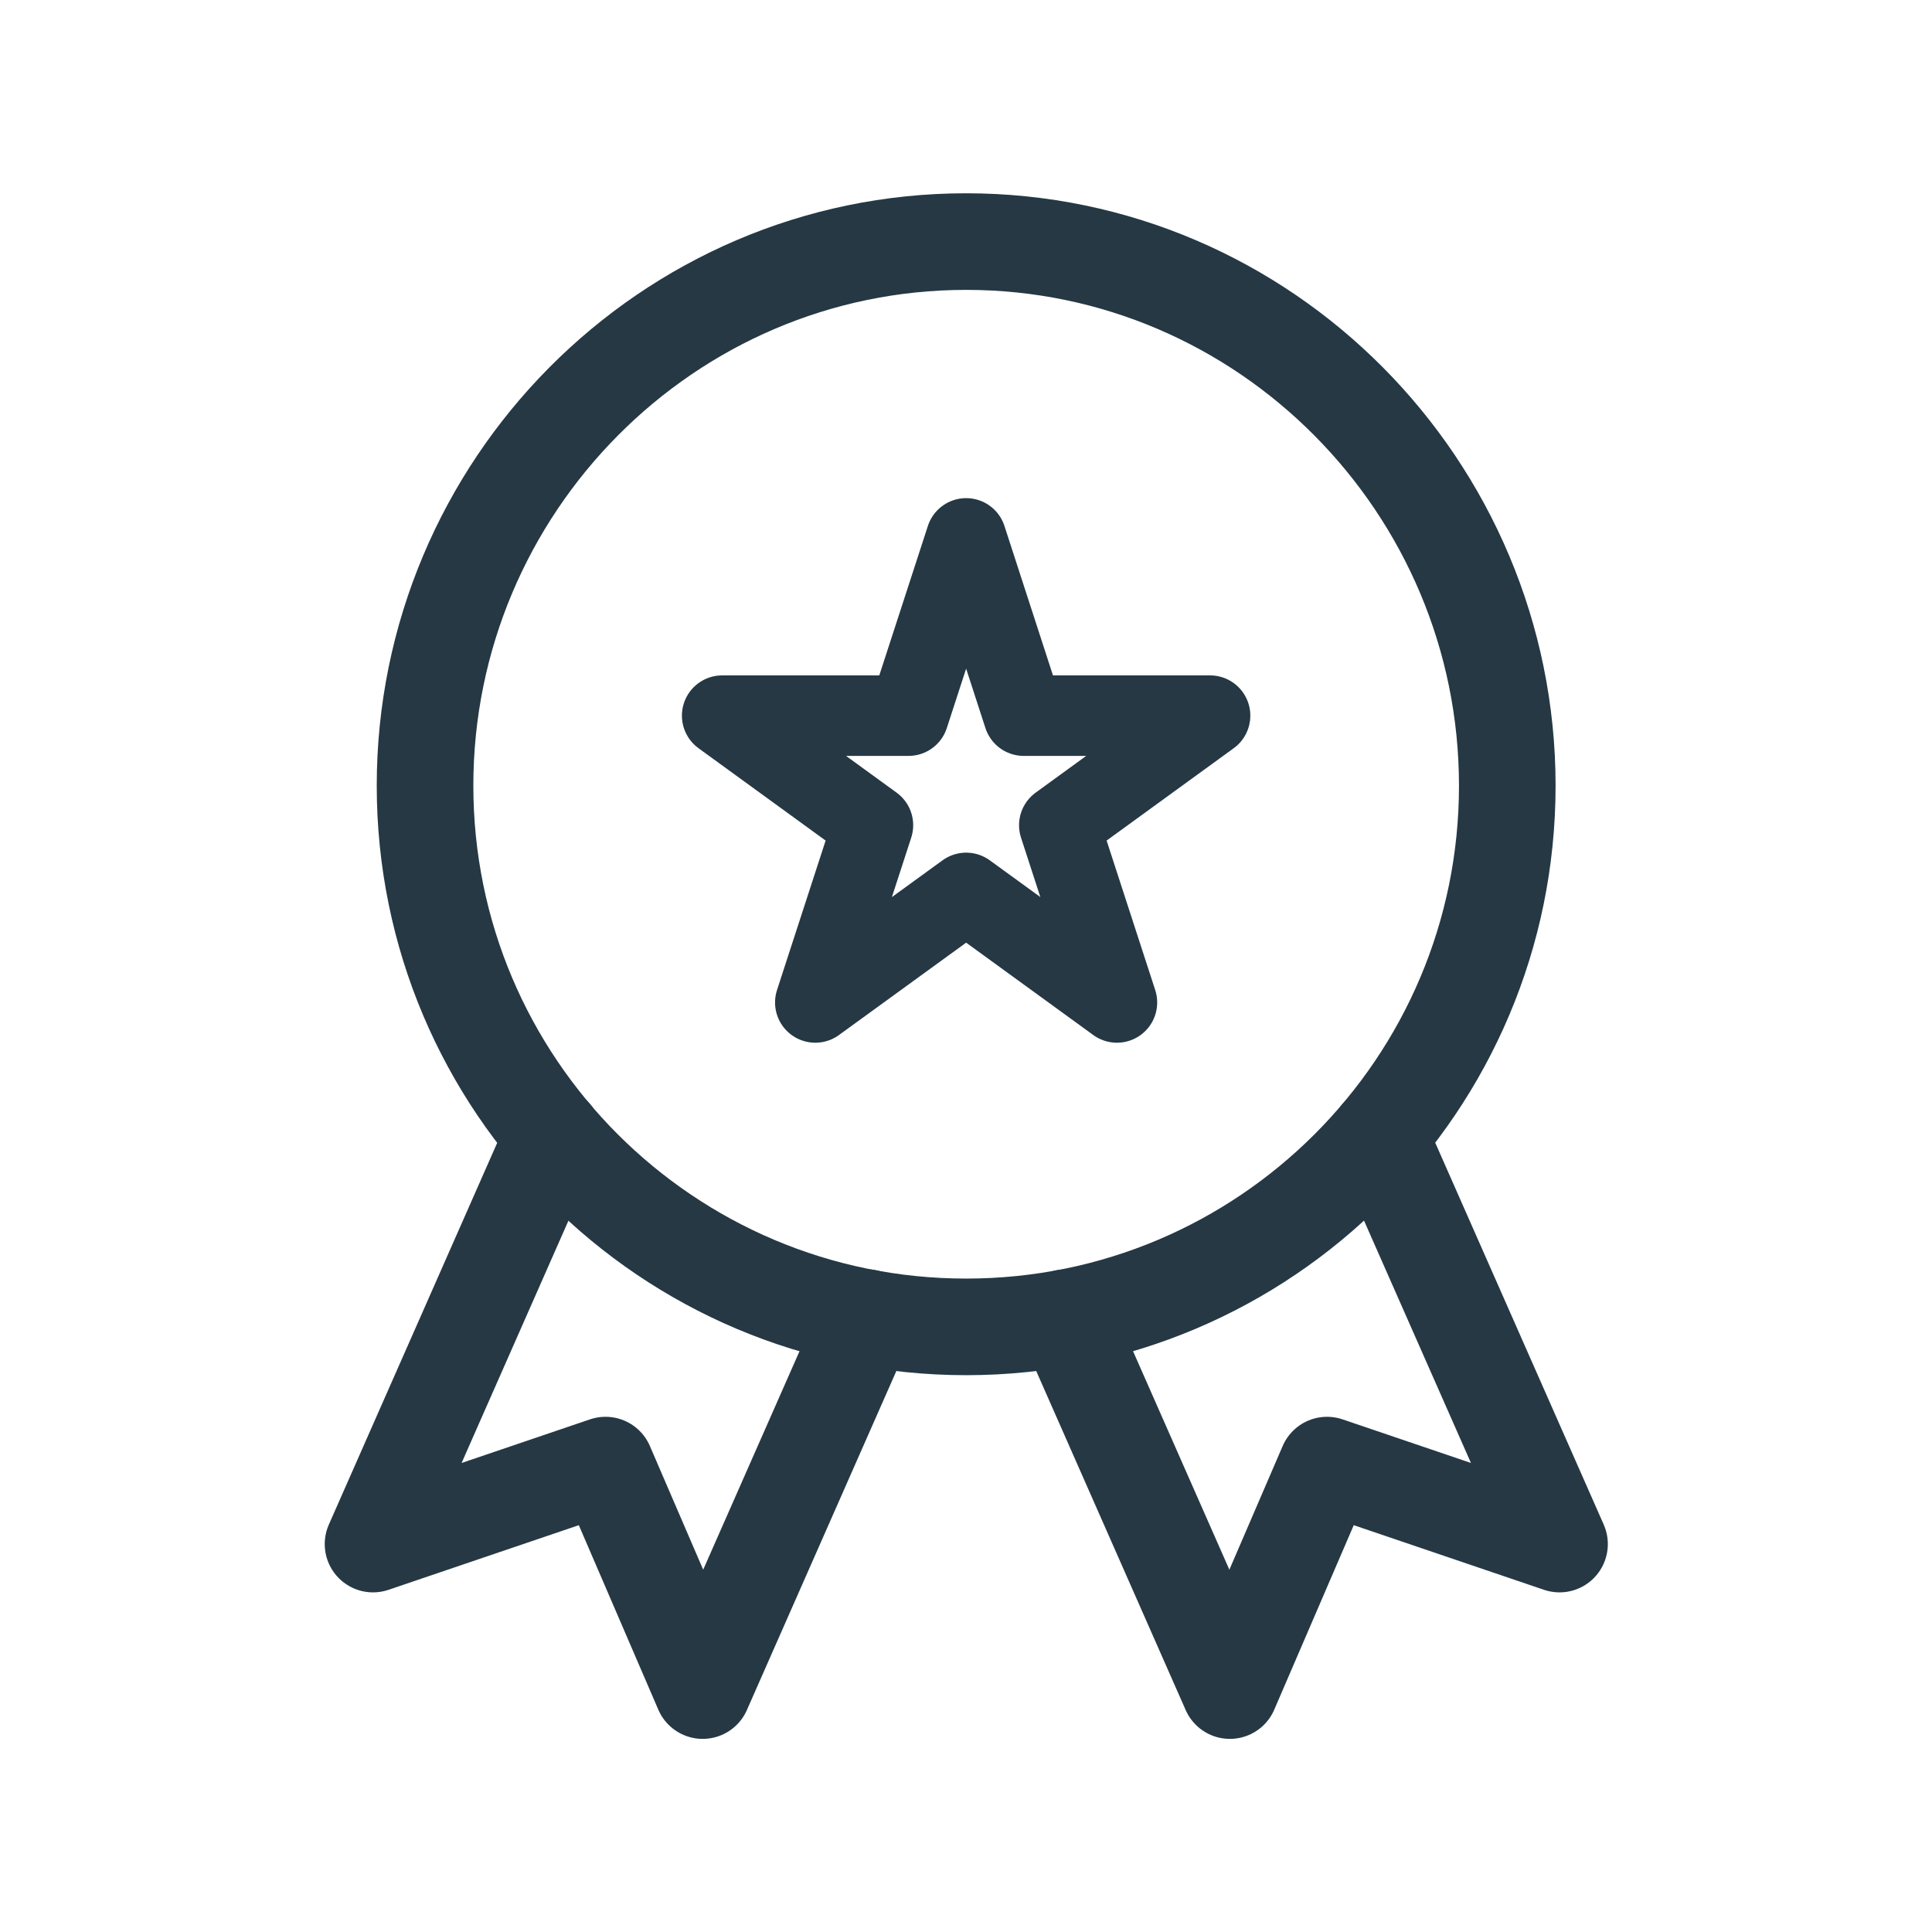 <svg width="24" height="24" viewBox="0 0 24 24" fill="none" xmlns="http://www.w3.org/2000/svg">
<path d="M18.724 9.76C18.724 13.473 15.714 16.483 12.002 16.483C8.289 16.483 5.28 13.473 5.28 9.76C5.28 6.048 8.289 3.001 12.002 3.001C15.714 3.001 18.724 6.048 18.724 9.76Z" stroke="#253844" stroke-width="1.2" stroke-miterlimit="10" stroke-linecap="round" stroke-linejoin="round"/>
<path d="M17.133 14.104L19.373 19.181L16.485 18.2L15.278 21.001L13.236 16.369" stroke="#253844" stroke-width="1.2" stroke-miterlimit="10" stroke-linecap="round" stroke-linejoin="round"/>
<path d="M10.771 16.369L8.729 21.001L7.522 18.2L4.634 19.181L6.873 14.104" stroke="#253844" stroke-width="1.2" stroke-miterlimit="10" stroke-linecap="round" stroke-linejoin="round"/>
<path d="M12.002 6.688L12.717 8.89H15.032L13.159 10.251L13.875 12.453L12.002 11.092L10.128 12.453L10.844 10.251L8.971 8.89H11.286L12.002 6.688Z" stroke="#253844" stroke-linejoin="round"/>
</svg>
